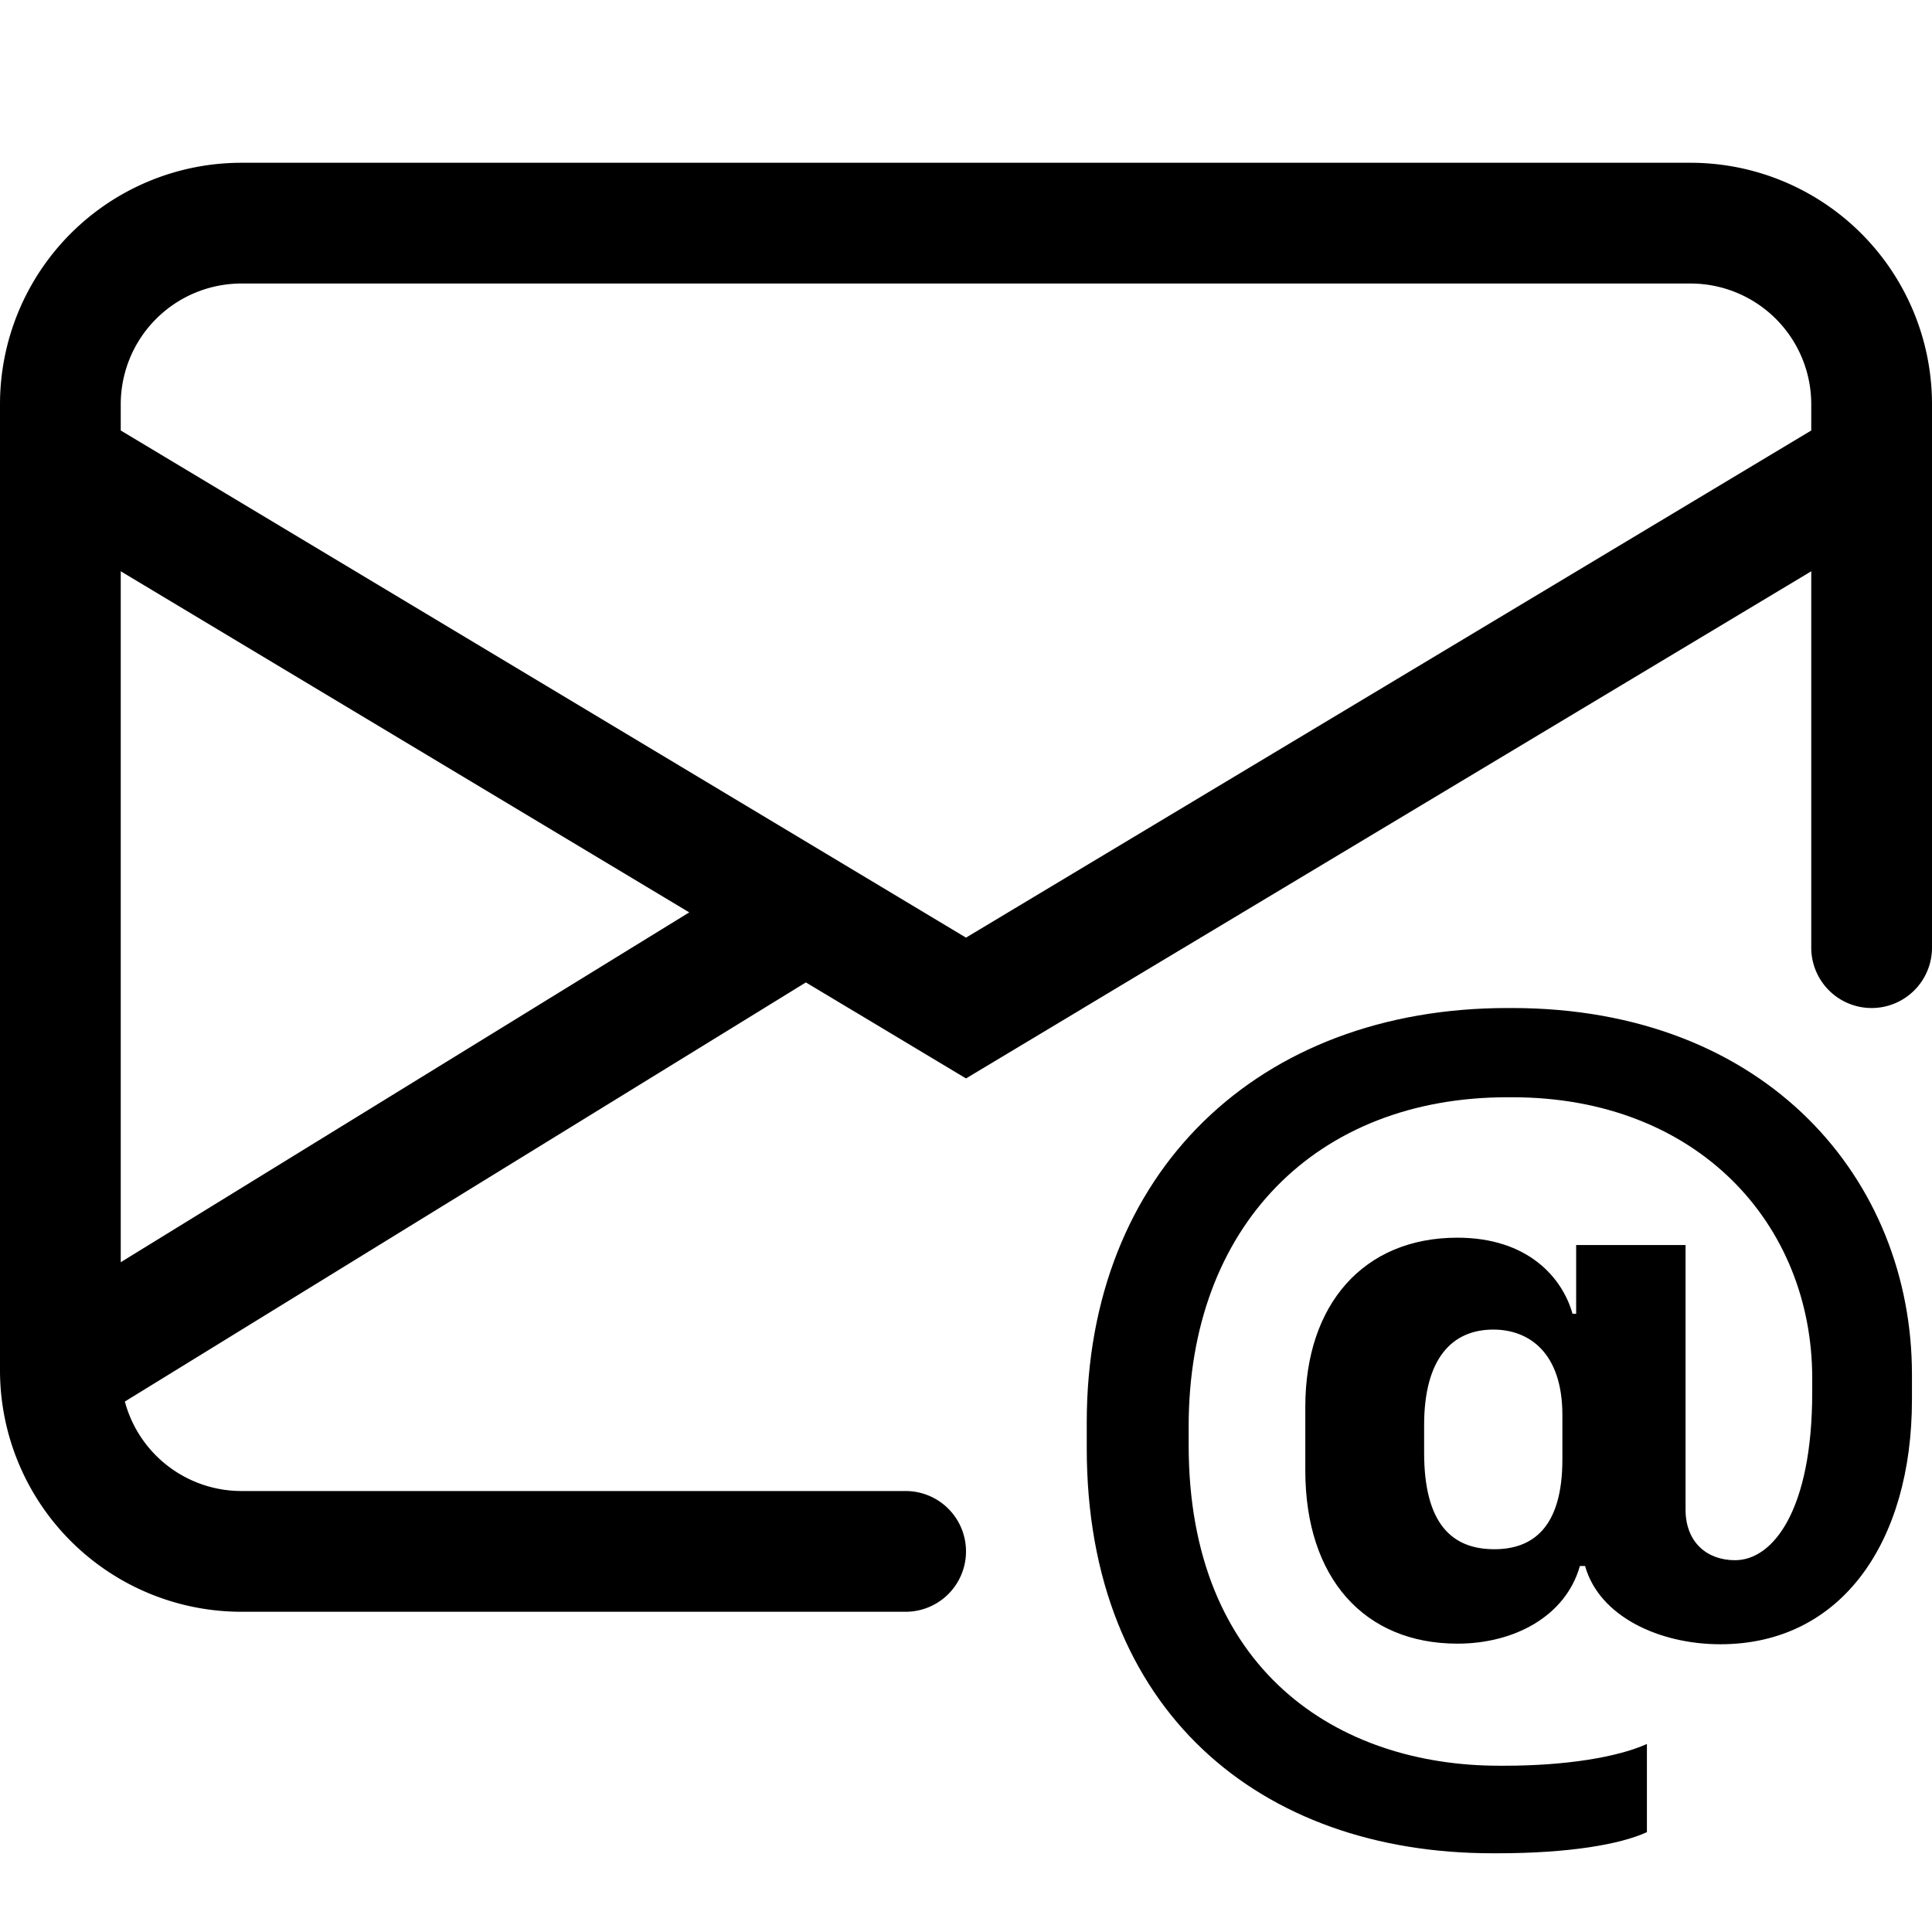 <?xml version="1.0" encoding="UTF-8" standalone="no"?>
<svg
   width="48"
   height="48"
   fill="currentColor"
   class="bi bi-envelope-at"
   viewBox="0 0 48 48"
   version="1.1"
   id="svg6"
   sodipodi:docname="envelope-at.svg"
   inkscape:version="1.2.2 (732a01da63, 2022-12-09)"
   xmlns:inkscape="http://www.inkscape.org/namespaces/inkscape"
   xmlns:sodipodi="http://sodipodi.sourceforge.net/DTD/sodipodi-0.dtd"
   xmlns="http://www.w3.org/2000/svg"
   xmlns:svg="http://www.w3.org/2000/svg">
  <defs
     id="defs10" />
  <sodipodi:namedview
     id="namedview8"
     pagecolor="#ffffff"
     bordercolor="#000000"
     borderopacity="0.25"
     inkscape:showpageshadow="2"
     inkscape:pageopacity="0.0"
     inkscape:pagecheckerboard="0"
     inkscape:deskcolor="#d1d1d1"
     showgrid="false"
     inkscape:zoom="7.1705047"
     inkscape:cx="-12.063307"
     inkscape:cy="14.3644"
     inkscape:window-width="1920"
     inkscape:window-height="1009"
     inkscape:window-x="3512"
     inkscape:window-y="116"
     inkscape:window-maximized="1"
     inkscape:current-layer="svg6" />
  <path
     d="M 6,4.044 A 6,6 0 0 0 0,10.044 v 24.03 a 6,6 0 0 0 6,5.97 h 16.5 a 1.5,1.5 0 0 0 0,-3 H 6 a 3,3 0 0 1 -2.898,-2.223 l 16.92,-10.413 3.978,2.385 21,-12.6 v 9.351 a 1.5,1.5 0 0 0 3,0 v -13.5 A 6,6 0 0 0 42,4.044 Z M 17.124,22.668 3,31.359 v -17.166 z M 3,10.695 v -0.651 A 3,3 0 0 1 6,7.044 h 36 a 3,3 0 0 1 3,3 v 0.651 l -21,12.6 z"
     id="path2"
     style="stroke-width:3" />
  <path
     d="m 42.741,40.851 c 3.03,0 4.761,-2.571 4.761,-6.075 v -0.63 c 0,-4.812 -3.582,-9.102 -9.942,-9.102 h -0.105 c -6.195,0 -10.455,4.08 -10.455,10.296 v 0.642 c 0,6.522 4.314,10.062 10.074,10.062 h 0.132 c 1.782,0 3.054,-0.222 3.711,-0.525 v -2.19 c -0.735,0.33 -2.019,0.54 -3.54,0.54 h -0.132 c -4.002,0 -7.713,-2.364 -7.713,-7.965 v -0.471 c 0,-4.971 3.174,-8.172 7.92,-8.172 h 0.12 c 4.605,0 7.452,3.15 7.452,6.978 v 0.354 c 0,2.925 -0.972,4.17 -1.917,4.17 -0.696,0 -1.23,-0.444 -1.23,-1.26 v -6.57 h -2.718 v 1.707 h -0.09 c -0.252,-0.894 -1.104,-1.89 -2.862,-1.89 -2.334,0 -3.777,1.665 -3.777,4.2 v 1.584 c 0,2.676 1.47,4.302 3.78,4.302 1.413,0 2.688,-0.681 3.042,-1.929 h 0.129 c 0.354,1.26 1.851,1.944 3.36,1.944 z m -7.359,-4.764 v -0.681 c 0,-1.638 0.681,-2.373 1.719,-2.373 0.891,0 1.716,0.576 1.716,2.124 v 1.101 c 0,1.719 -0.759,2.232 -1.692,2.232 -1.062,0 -1.743,-0.645 -1.743,-2.4 z"
     id="path4"
     style="stroke-width:3" />
</svg>
